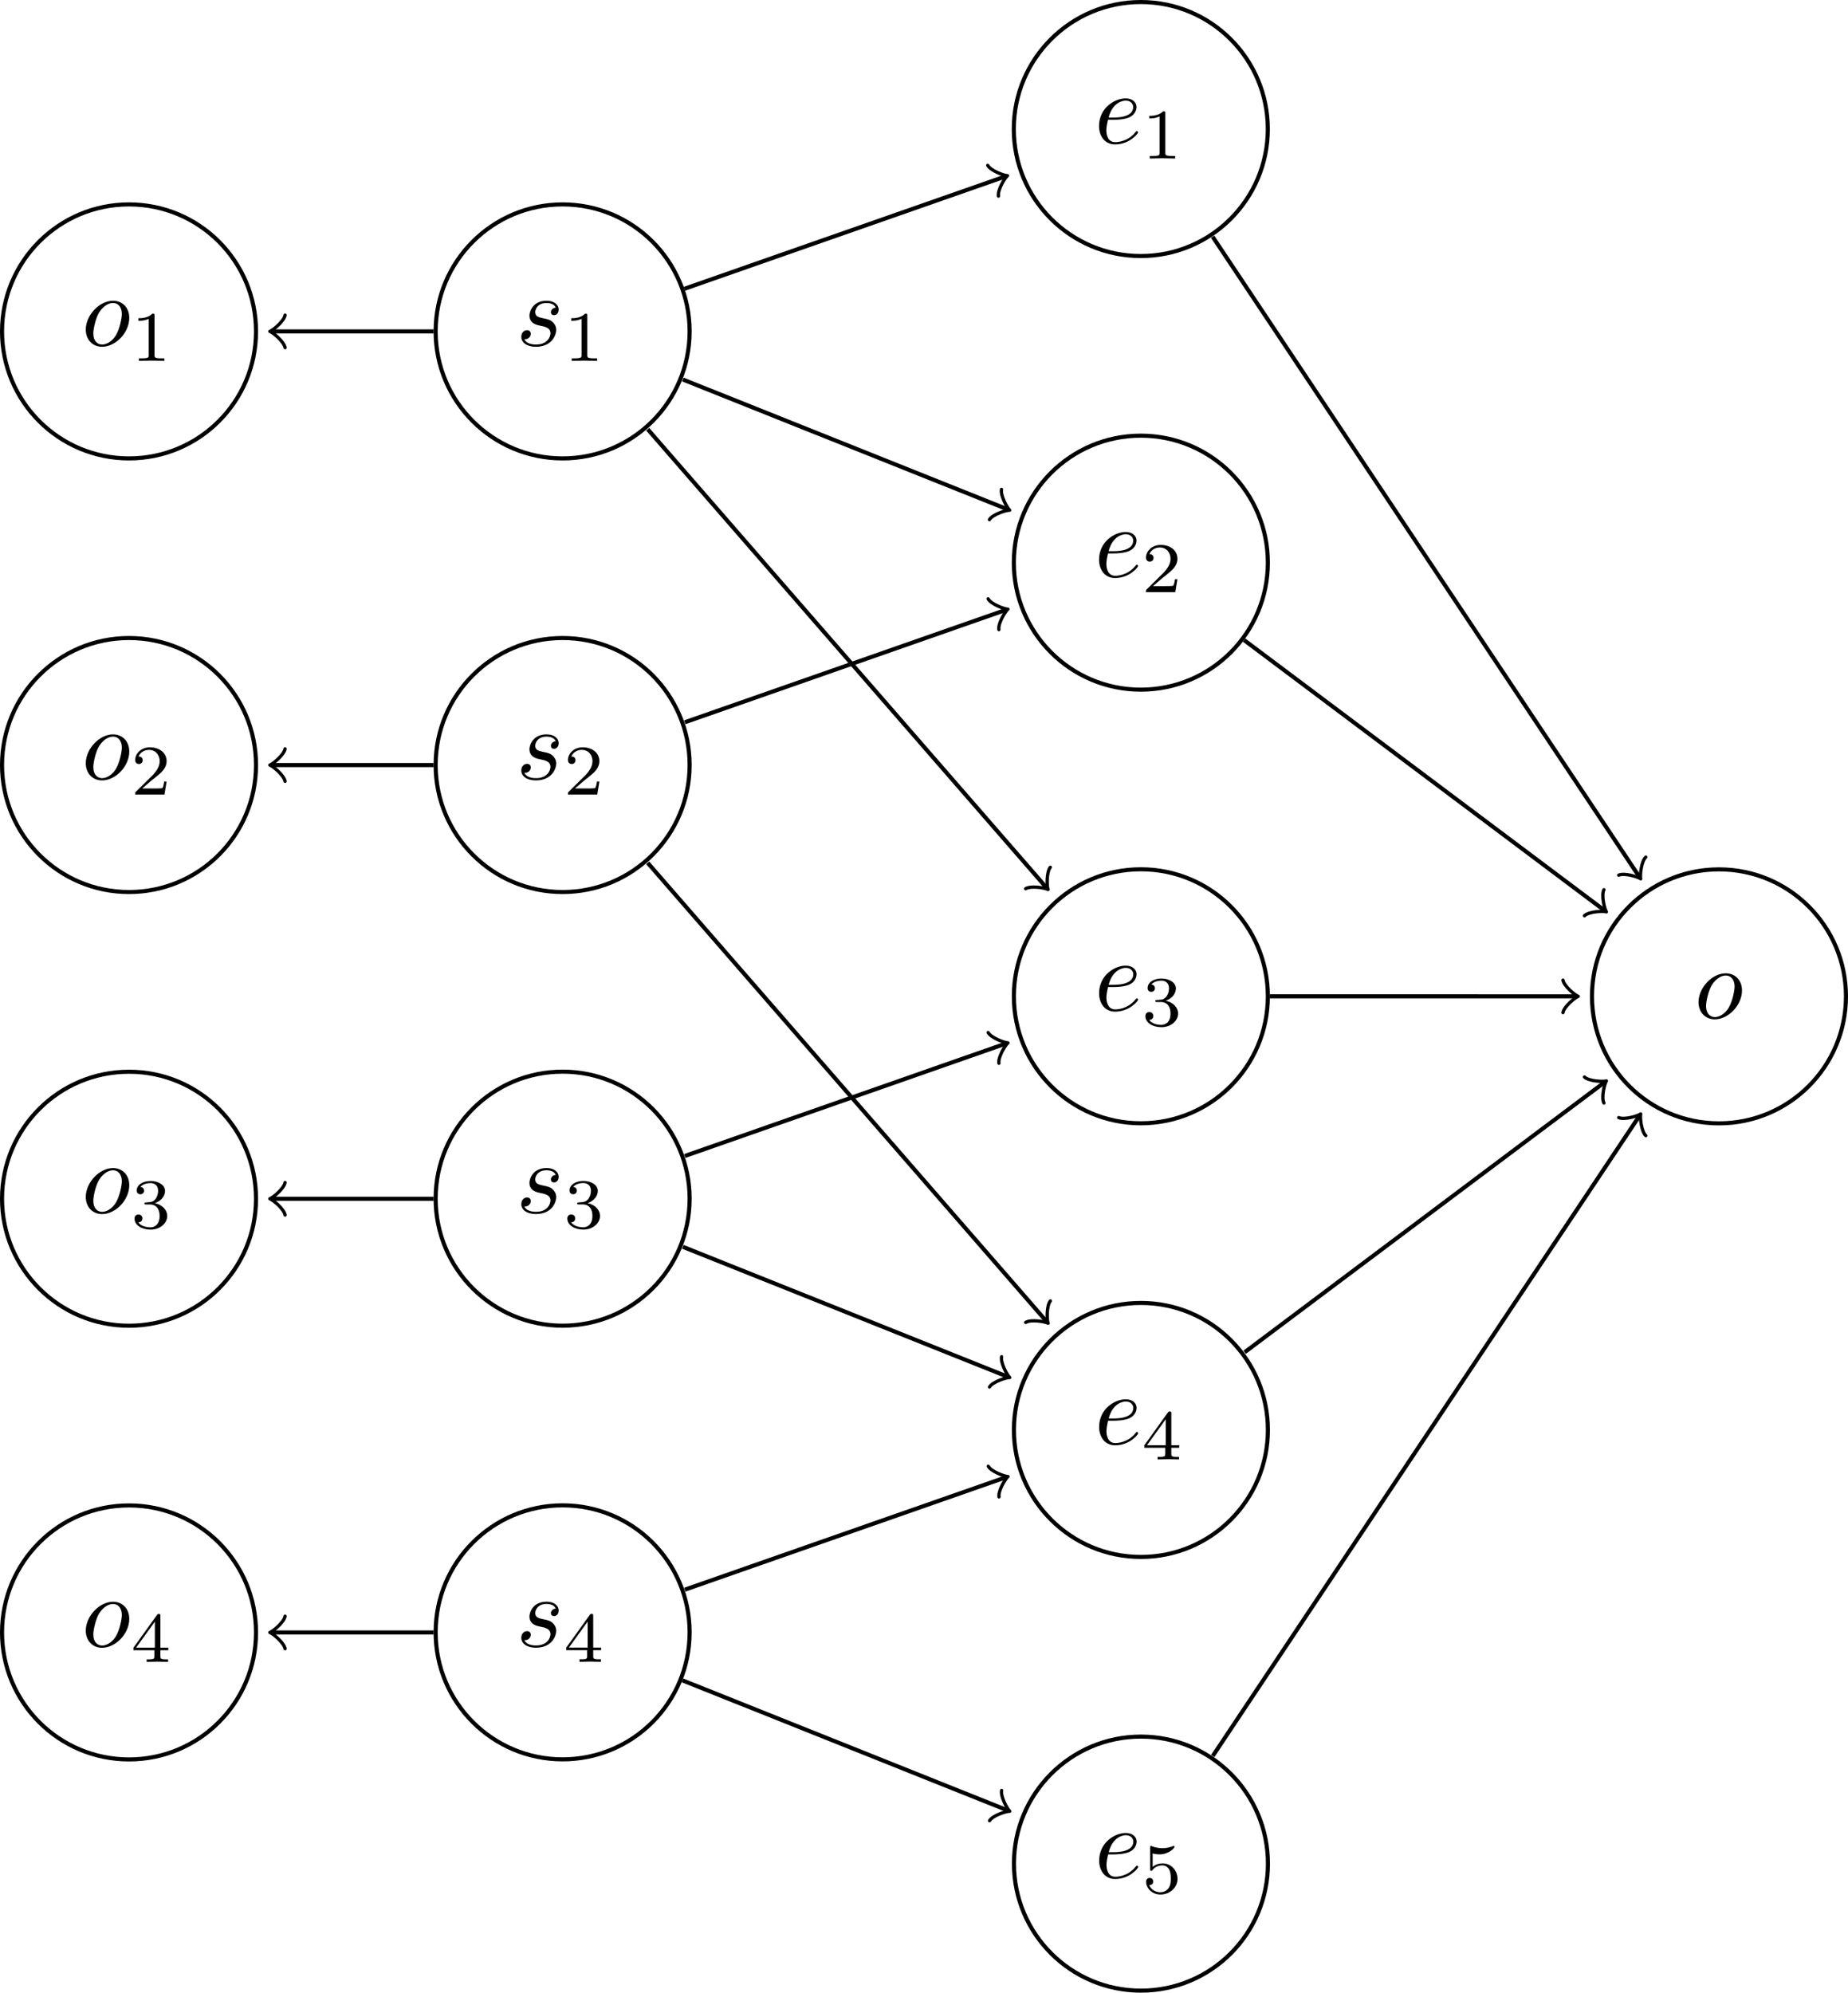 <?xml version='1.0'?>
<!-- This file was generated by dvisvgm 1.9.2 -->
<svg height='195.396pt' version='1.1' viewBox='-70.001 -70.001 181.22 195.396' width='181.22pt' xmlns='http://www.w3.org/2000/svg' xmlns:xlink='http://www.w3.org/1999/xlink'>
<defs>
<path d='M1.863 -2.301C2.152 -2.301 2.889 -2.321 3.387 -2.531C4.085 -2.829 4.135 -3.417 4.135 -3.557C4.135 -3.995 3.756 -4.403 3.068 -4.403C1.963 -4.403 0.458 -3.437 0.458 -1.694C0.458 -0.677 1.046 0.11 2.022 0.11C3.447 0.11 4.284 -0.946 4.284 -1.066C4.284 -1.126 4.224 -1.196 4.164 -1.196C4.115 -1.196 4.095 -1.176 4.035 -1.096C3.248 -0.11 2.162 -0.11 2.042 -0.11C1.265 -0.11 1.176 -0.946 1.176 -1.265C1.176 -1.385 1.186 -1.694 1.335 -2.301H1.863ZM1.395 -2.521C1.783 -4.035 2.809 -4.184 3.068 -4.184C3.537 -4.184 3.806 -3.895 3.806 -3.557C3.806 -2.521 2.212 -2.521 1.803 -2.521H1.395Z' id='g0-101'/>
<path d='M4.672 -2.72C4.672 -3.756 3.975 -4.403 3.078 -4.403C1.743 -4.403 0.408 -2.989 0.408 -1.574C0.408 -0.588 1.076 0.11 2.002 0.11C3.328 0.11 4.672 -1.265 4.672 -2.72ZM2.012 -0.11C1.584 -0.11 1.146 -0.418 1.146 -1.196C1.146 -1.684 1.405 -2.76 1.724 -3.268C2.222 -4.035 2.79 -4.184 3.068 -4.184C3.646 -4.184 3.945 -3.706 3.945 -3.108C3.945 -2.72 3.746 -1.674 3.367 -1.026C3.019 -0.448 2.471 -0.11 2.012 -0.11Z' id='g0-111'/>
<path d='M3.895 -3.726C3.616 -3.716 3.417 -3.497 3.417 -3.278C3.417 -3.138 3.507 -2.989 3.726 -2.989S4.184 -3.158 4.184 -3.547C4.184 -3.995 3.756 -4.403 2.999 -4.403C1.684 -4.403 1.315 -3.387 1.315 -2.949C1.315 -2.172 2.052 -2.022 2.341 -1.963C2.859 -1.863 3.377 -1.753 3.377 -1.205C3.377 -0.946 3.148 -0.11 1.953 -0.11C1.813 -0.11 1.046 -0.11 0.817 -0.638C1.196 -0.588 1.445 -0.887 1.445 -1.166C1.445 -1.395 1.285 -1.514 1.076 -1.514C0.817 -1.514 0.518 -1.305 0.518 -0.857C0.518 -0.289 1.086 0.11 1.943 0.11C3.557 0.11 3.945 -1.096 3.945 -1.544C3.945 -1.903 3.756 -2.152 3.636 -2.271C3.367 -2.55 3.078 -2.6 2.64 -2.69C2.281 -2.77 1.883 -2.839 1.883 -3.288C1.883 -3.577 2.122 -4.184 2.999 -4.184C3.248 -4.184 3.746 -4.115 3.895 -3.726Z' id='g0-115'/>
<path d='M2.336 -4.435C2.336 -4.624 2.322 -4.631 2.127 -4.631C1.681 -4.191 1.046 -4.184 0.76 -4.184V-3.933C0.928 -3.933 1.388 -3.933 1.771 -4.129V-0.572C1.771 -0.342 1.771 -0.251 1.074 -0.251H0.809V0C0.934 -0.007 1.792 -0.028 2.05 -0.028C2.267 -0.028 3.145 -0.007 3.299 0V-0.251H3.034C2.336 -0.251 2.336 -0.342 2.336 -0.572V-4.435Z' id='g1-49'/>
<path d='M3.522 -1.269H3.285C3.264 -1.116 3.194 -0.704 3.103 -0.635C3.048 -0.593 2.511 -0.593 2.413 -0.593H1.13C1.862 -1.241 2.106 -1.437 2.525 -1.764C3.041 -2.176 3.522 -2.608 3.522 -3.271C3.522 -4.115 2.783 -4.631 1.89 -4.631C1.025 -4.631 0.439 -4.024 0.439 -3.382C0.439 -3.027 0.739 -2.992 0.809 -2.992C0.976 -2.992 1.179 -3.11 1.179 -3.361C1.179 -3.487 1.13 -3.731 0.767 -3.731C0.983 -4.226 1.458 -4.38 1.785 -4.38C2.483 -4.38 2.845 -3.836 2.845 -3.271C2.845 -2.664 2.413 -2.183 2.19 -1.932L0.509 -0.272C0.439 -0.209 0.439 -0.195 0.439 0H3.313L3.522 -1.269Z' id='g1-50'/>
<path d='M1.904 -2.329C2.448 -2.329 2.838 -1.953 2.838 -1.206C2.838 -0.342 2.336 -0.084 1.932 -0.084C1.653 -0.084 1.039 -0.16 0.746 -0.572C1.074 -0.586 1.151 -0.816 1.151 -0.962C1.151 -1.186 0.983 -1.346 0.767 -1.346C0.572 -1.346 0.377 -1.227 0.377 -0.941C0.377 -0.286 1.102 0.139 1.946 0.139C2.915 0.139 3.585 -0.509 3.585 -1.206C3.585 -1.75 3.138 -2.294 2.371 -2.455C3.103 -2.72 3.368 -3.243 3.368 -3.668C3.368 -4.219 2.734 -4.631 1.96 -4.631S0.593 -4.254 0.593 -3.696C0.593 -3.459 0.746 -3.327 0.955 -3.327C1.172 -3.327 1.311 -3.487 1.311 -3.682C1.311 -3.884 1.172 -4.031 0.955 -4.045C1.2 -4.352 1.681 -4.428 1.939 -4.428C2.253 -4.428 2.692 -4.275 2.692 -3.668C2.692 -3.375 2.594 -3.055 2.413 -2.838C2.183 -2.573 1.988 -2.559 1.639 -2.538C1.465 -2.525 1.451 -2.525 1.416 -2.518C1.402 -2.518 1.346 -2.504 1.346 -2.427C1.346 -2.329 1.409 -2.329 1.527 -2.329H1.904Z' id='g1-51'/>
<path d='M3.689 -1.144V-1.395H2.915V-4.505C2.915 -4.652 2.915 -4.7 2.762 -4.7C2.678 -4.7 2.65 -4.7 2.58 -4.603L0.272 -1.395V-1.144H2.322V-0.572C2.322 -0.335 2.322 -0.251 1.757 -0.251H1.569V0C1.918 -0.014 2.364 -0.028 2.615 -0.028C2.873 -0.028 3.32 -0.014 3.668 0V-0.251H3.48C2.915 -0.251 2.915 -0.335 2.915 -0.572V-1.144H3.689ZM2.371 -3.947V-1.395H0.53L2.371 -3.947Z' id='g1-52'/>
<path d='M1.081 -3.891C1.437 -3.801 1.646 -3.801 1.757 -3.801C2.678 -3.801 3.222 -4.428 3.222 -4.533C3.222 -4.61 3.173 -4.631 3.138 -4.631C3.124 -4.631 3.11 -4.631 3.082 -4.61C2.915 -4.547 2.545 -4.407 2.029 -4.407C1.834 -4.407 1.465 -4.421 1.011 -4.596C0.941 -4.631 0.928 -4.631 0.921 -4.631C0.83 -4.631 0.83 -4.554 0.83 -4.442V-2.385C0.83 -2.267 0.83 -2.183 0.941 -2.183C1.004 -2.183 1.011 -2.197 1.081 -2.28C1.381 -2.664 1.806 -2.72 2.05 -2.72C2.469 -2.72 2.657 -2.385 2.692 -2.329C2.817 -2.099 2.859 -1.834 2.859 -1.43C2.859 -1.22 2.859 -0.809 2.65 -0.502C2.476 -0.251 2.176 -0.084 1.834 -0.084C1.381 -0.084 0.914 -0.335 0.739 -0.795C1.004 -0.774 1.137 -0.948 1.137 -1.137C1.137 -1.437 0.879 -1.492 0.788 -1.492C0.774 -1.492 0.439 -1.492 0.439 -1.116C0.439 -0.488 1.011 0.139 1.848 0.139C2.741 0.139 3.522 -0.523 3.522 -1.402C3.522 -2.19 2.922 -2.915 2.057 -2.915C1.75 -2.915 1.388 -2.838 1.081 -2.573V-3.891Z' id='g1-53'/>
</defs>
<g id='page1'>
<path d='M-2.375 -37.504C-2.375 -44.383 -7.949 -49.957 -14.828 -49.957C-21.707 -49.957 -27.281 -44.383 -27.281 -37.504S-21.707 -25.051 -14.828 -25.051C-7.949 -25.051 -2.375 -30.625 -2.375 -37.504ZM-14.828 -37.504' fill='none' stroke='#000000' stroke-width='0.4'/>
<g transform='matrix(1 0 0 1 -4.57 -12.777)'>
<use x='-14.828' xlink:href='#g0-115' y='-23.33'/>
<use x='-10.175' xlink:href='#g1-49' y='-21.835'/>
</g>
<path d='M-2.375 5.016C-2.375 -1.863 -7.949 -7.438 -14.828 -7.438C-21.707 -7.438 -27.281 -1.863 -27.281 5.016C-27.281 11.895 -21.707 17.469 -14.828 17.469C-7.949 17.469 -2.375 11.895 -2.375 5.016ZM-14.828 5.016' fill='none' stroke='#000000' stroke-miterlimit='10.037' stroke-width='0.4'/>
<g transform='matrix(1 0 0 1 -4.57 29.743)'>
<use x='-14.828' xlink:href='#g0-115' y='-23.33'/>
<use x='-10.175' xlink:href='#g1-50' y='-21.835'/>
</g>
<path d='M-2.375 47.539C-2.375 40.66 -7.949 35.082 -14.828 35.082C-21.707 35.082 -27.281 40.66 -27.281 47.539C-27.281 54.414 -21.707 59.992 -14.828 59.992C-7.949 59.992 -2.375 54.414 -2.375 47.539ZM-14.828 47.539' fill='none' stroke='#000000' stroke-miterlimit='10.037' stroke-width='0.4'/>
<g transform='matrix(1 0 0 1 -4.57 72.265)'>
<use x='-14.828' xlink:href='#g0-115' y='-23.33'/>
<use x='-10.175' xlink:href='#g1-51' y='-21.835'/>
</g>
<path d='M-2.375 90.062C-2.375 83.183 -7.949 77.609 -14.828 77.609C-21.707 77.609 -27.281 83.183 -27.281 90.062C-27.281 96.941 -21.707 102.515 -14.828 102.515C-7.949 102.515 -2.375 96.941 -2.375 90.062ZM-14.828 90.062' fill='none' stroke='#000000' stroke-miterlimit='10.037' stroke-width='0.4'/>
<g transform='matrix(1 0 0 1 -4.57 114.789)'>
<use x='-14.828' xlink:href='#g0-115' y='-23.33'/>
<use x='-10.175' xlink:href='#g1-52' y='-21.835'/>
</g>
<path d='M-44.895 -37.504C-44.895 -44.383 -50.469 -49.957 -57.348 -49.957C-64.227 -49.957 -69.801 -44.383 -69.801 -37.504S-64.227 -25.051 -57.348 -25.051C-50.469 -25.051 -44.895 -30.625 -44.895 -37.504ZM-57.348 -37.504' fill='none' stroke='#000000' stroke-miterlimit='10.037' stroke-width='0.4'/>
<g transform='matrix(1 0 0 1 -47.169 -12.777)'>
<use x='-14.828' xlink:href='#g0-111' y='-23.33'/>
<use x='-10.017' xlink:href='#g1-49' y='-21.835'/>
</g>
<path d='M-44.895 5.016C-44.895 -1.859 -50.469 -7.438 -57.348 -7.438C-64.227 -7.438 -69.801 -1.859 -69.801 5.016C-69.801 11.895 -64.227 17.469 -57.348 17.469C-50.469 17.469 -44.895 11.895 -44.895 5.016ZM-57.348 5.016' fill='none' stroke='#000000' stroke-miterlimit='10.037' stroke-width='0.4'/>
<g transform='matrix(1 0 0 1 -47.169 29.744)'>
<use x='-14.828' xlink:href='#g0-111' y='-23.33'/>
<use x='-10.017' xlink:href='#g1-50' y='-21.835'/>
</g>
<path d='M-44.895 47.543C-44.895 40.664 -50.469 35.09 -57.348 35.09C-64.227 35.09 -69.801 40.664 -69.801 47.543C-69.801 54.418 -64.227 59.996 -57.348 59.996C-50.469 59.996 -44.895 54.418 -44.895 47.543ZM-57.348 47.543' fill='none' stroke='#000000' stroke-miterlimit='10.037' stroke-width='0.4'/>
<g transform='matrix(1 0 0 1 -47.169 72.269)'>
<use x='-14.828' xlink:href='#g0-111' y='-23.33'/>
<use x='-10.017' xlink:href='#g1-51' y='-21.835'/>
</g>
<path d='M-44.895 90.07C-44.895 83.191 -50.469 77.617 -57.348 77.617C-64.227 77.617 -69.801 83.191 -69.801 90.07C-69.801 96.945 -64.227 102.523 -57.348 102.523C-50.469 102.523 -44.895 96.945 -44.895 90.07ZM-57.348 90.07' fill='none' stroke='#000000' stroke-miterlimit='10.037' stroke-width='0.4'/>
<g transform='matrix(1 0 0 1 -47.169 114.796)'>
<use x='-14.828' xlink:href='#g0-111' y='-23.33'/>
<use x='-10.017' xlink:href='#g1-52' y='-21.835'/>
</g>
<path d='M54.324 -57.348C54.324 -64.227 48.746 -69.801 41.871 -69.801C34.992 -69.801 29.414 -64.227 29.414 -57.348S34.992 -44.895 41.871 -44.895C48.746 -44.895 54.324 -50.469 54.324 -57.348ZM41.871 -57.348' fill='none' stroke='#000000' stroke-miterlimit='10.037' stroke-width='0.4'/>
<g transform='matrix(1 0 0 1 52.143 -32.621)'>
<use x='-14.828' xlink:href='#g0-101' y='-23.33'/>
<use x='-10.206' xlink:href='#g1-49' y='-21.835'/>
</g>
<path d='M54.328 -14.828C54.328 -21.707 48.75 -27.281 41.871 -27.281C34.996 -27.281 29.418 -21.707 29.418 -14.828C29.418 -7.953 34.996 -2.375 41.871 -2.375C48.75 -2.375 54.328 -7.953 54.328 -14.828ZM41.871 -14.828' fill='none' stroke='#000000' stroke-miterlimit='10.037' stroke-width='0.4'/>
<g transform='matrix(1 0 0 1 52.146 9.898)'>
<use x='-14.828' xlink:href='#g0-101' y='-23.33'/>
<use x='-10.206' xlink:href='#g1-50' y='-21.835'/>
</g>
<path d='M54.328 27.691C54.328 20.812 48.754 15.238 41.875 15.238C35 15.238 29.422 20.812 29.422 27.691S35 40.145 41.875 40.145C48.754 40.145 54.328 34.57 54.328 27.691ZM41.875 27.691' fill='none' stroke='#000000' stroke-miterlimit='10.037' stroke-width='0.4'/>
<g transform='matrix(1 0 0 1 52.15 52.418)'>
<use x='-14.828' xlink:href='#g0-101' y='-23.33'/>
<use x='-10.206' xlink:href='#g1-51' y='-21.835'/>
</g>
<path d='M54.332 70.215C54.332 63.336 48.758 57.762 41.879 57.762S29.426 63.336 29.426 70.215C29.426 77.093 35 82.668 41.879 82.668S54.332 77.093 54.332 70.215ZM41.879 70.215' fill='none' stroke='#000000' stroke-miterlimit='10.037' stroke-width='0.4'/>
<g transform='matrix(1 0 0 1 52.153 94.942)'>
<use x='-14.828' xlink:href='#g0-101' y='-23.33'/>
<use x='-10.206' xlink:href='#g1-52' y='-21.835'/>
</g>
<path d='M54.336 112.742C54.336 105.863 48.762 100.285 41.883 100.285S29.43 105.863 29.43 112.742C29.43 119.617 35.004 125.195 41.883 125.195S54.336 119.617 54.336 112.742ZM41.883 112.742' fill='none' stroke='#000000' stroke-miterlimit='10.037' stroke-width='0.4'/>
<g transform='matrix(1 0 0 1 52.157 137.468)'>
<use x='-14.828' xlink:href='#g0-101' y='-23.33'/>
<use x='-10.206' xlink:href='#g1-53' y='-21.835'/>
</g>
<path d='M111.019 27.699C111.019 20.82 105.445 15.246 98.566 15.246C91.687 15.246 86.113 20.82 86.113 27.699C86.113 34.574 91.687 40.152 98.566 40.152C105.445 40.152 111.019 34.574 111.019 27.699ZM98.566 27.699' fill='none' stroke='#000000' stroke-miterlimit='10.037' stroke-width='0.4'/>
<g transform='matrix(1 0 0 1 110.98 53.172)'>
<use x='-14.828' xlink:href='#g0-111' y='-23.33'/>
</g>
<path d='M-2.883 -41.684L28.516 -52.676' fill='none' stroke='#000000' stroke-miterlimit='10.037' stroke-width='0.4'/>
<path d='M26.855 -53.789C27.148 -53.254 28.484 -52.77 28.797 -52.773C28.547 -52.582 27.809 -51.367 27.91 -50.77' fill='none' stroke='#000000' stroke-linecap='round' stroke-linejoin='round' stroke-miterlimit='10.037' stroke-width='0.321'/>
<path d='M-3.039 -32.789L28.73 -20.086' fill='none' stroke='#000000' stroke-miterlimit='10.037' stroke-width='0.401'/>
<path d='M28.211 -22.016C28.082 -21.422 28.77 -20.18 29.012 -19.973C28.695 -19.992 27.34 -19.566 27.023 -19.047' fill='none' stroke='#000000' stroke-linecap='round' stroke-linejoin='round' stroke-miterlimit='10.037' stroke-width='0.321'/>
<path d='M-6.484 -27.91L32.578 16.996' fill='none' stroke='#000000' stroke-miterlimit='10.037' stroke-width='0.401'/>
<path d='M32.996 15.039C32.609 15.512 32.652 16.934 32.773 17.223C32.5 17.062 31.098 16.824 30.578 17.141' fill='none' stroke='#000000' stroke-linecap='round' stroke-linejoin='round' stroke-miterlimit='10.037' stroke-width='0.322'/>
<path d='M-27.48 -37.504H-43.242' fill='none' stroke='#000000' stroke-miterlimit='10.037' stroke-width='0.402'/>
<path d='M-42.047 -35.91C-42.148 -36.508 -43.242 -37.406 -43.543 -37.504C-43.242 -37.605 -42.148 -38.5 -42.047 -39.098' fill='none' stroke='#000000' stroke-linecap='round' stroke-linejoin='round' stroke-miterlimit='10.037' stroke-width='0.32'/>
<path d='M-2.848 0.824L28.555 -10.168' fill='none' stroke='#000000' stroke-miterlimit='10.037' stroke-width='0.4'/>
<path d='M26.895 -11.281C27.188 -10.746 28.523 -10.262 28.84 -10.266C28.59 -10.074 27.848 -8.859 27.953 -8.262' fill='none' stroke='#000000' stroke-linecap='round' stroke-linejoin='round' stroke-miterlimit='10.037' stroke-width='0.321'/>
<path d='M-6.484 14.609L32.578 59.523' fill='none' stroke='#000000' stroke-miterlimit='10.037' stroke-width='0.401'/>
<path d='M33 57.566C32.613 58.035 32.656 59.457 32.777 59.75C32.504 59.59 31.102 59.352 30.582 59.668' fill='none' stroke='#000000' stroke-linecap='round' stroke-linejoin='round' stroke-miterlimit='10.037' stroke-width='0.322'/>
<path d='M-27.48 5.019H-43.242' fill='none' stroke='#000000' stroke-miterlimit='10.037' stroke-width='0.402'/>
<path d='M-42.047 6.613C-42.148 6.016 -43.242 5.117 -43.543 5.02C-43.242 4.918 -42.148 4.023 -42.047 3.426' fill='none' stroke='#000000' stroke-linecap='round' stroke-linejoin='round' stroke-miterlimit='10.037' stroke-width='0.32'/>
<path d='M-2.848 43.352L28.559 32.355' fill='none' stroke='#000000' stroke-miterlimit='10.037' stroke-width='0.4'/>
<path d='M26.898 31.246C27.191 31.777 28.527 32.262 28.844 32.258C28.594 32.453 27.852 33.664 27.957 34.262' fill='none' stroke='#000000' stroke-linecap='round' stroke-linejoin='round' stroke-miterlimit='10.037' stroke-width='0.321'/>
<path d='M-3.039 52.258L28.738 64.965' fill='none' stroke='#000000' stroke-miterlimit='10.037' stroke-width='0.401'/>
<path d='M28.219 63.035C28.09 63.629 28.777 64.871 29.02 65.074C28.703 65.059 27.348 65.484 27.031 66.004' fill='none' stroke='#000000' stroke-linecap='round' stroke-linejoin='round' stroke-miterlimit='10.037' stroke-width='0.321'/>
<path d='M-27.48 47.547H-43.242' fill='none' stroke='#000000' stroke-miterlimit='10.037' stroke-width='0.401'/>
<path d='M-42.047 49.141C-42.148 48.543 -43.242 47.645 -43.543 47.547C-43.242 47.445 -42.148 46.551 -42.047 45.953' fill='none' stroke='#000000' stroke-linecap='round' stroke-linejoin='round' stroke-miterlimit='10.037' stroke-width='0.32'/>
<path d='M-2.848 85.879L28.566 74.883' fill='none' stroke='#000000' stroke-miterlimit='10.037' stroke-width='0.4'/>
<path d='M26.91 73.773C27.203 74.305 28.535 74.789 28.848 74.785C28.602 74.977 27.863 76.184 27.965 76.781' fill='none' stroke='#000000' stroke-linecap='round' stroke-linejoin='round' stroke-miterlimit='10.037' stroke-width='0.32'/>
<path d='M-3.078 94.769L28.742 107.492' fill='none' stroke='#000000' stroke-miterlimit='10.037' stroke-width='0.4'/>
<path d='M28.223 105.562C28.094 106.156 28.781 107.402 29.02 107.605C28.707 107.585 27.352 108.011 27.035 108.531' fill='none' stroke='#000000' stroke-linecap='round' stroke-linejoin='round' stroke-miterlimit='10.037' stroke-width='0.321'/>
<path d='M-27.48 90.074H-43.242' fill='none' stroke='#000000' stroke-miterlimit='10.037' stroke-width='0.401'/>
<path d='M-42.047 91.668C-42.148 91.07 -43.242 90.176 -43.543 90.074C-43.242 89.977 -42.148 89.078 -42.047 88.48' fill='none' stroke='#000000' stroke-linecap='round' stroke-linejoin='round' stroke-miterlimit='10.037' stroke-width='0.32'/>
<path d='M48.914 -46.789L90.722 15.926' fill='none' stroke='#000000' stroke-miterlimit='10.037' stroke-width='0.4'/>
<path d='M91.391 14.043C90.945 14.457 90.808 15.871 90.891 16.176C90.641 15.98 89.281 15.566 88.73 15.816' fill='none' stroke='#000000' stroke-linecap='round' stroke-linejoin='round' stroke-miterlimit='10.037' stroke-width='0.321'/>
<path d='M52 -7.234L87.285 19.234' fill='none' stroke='#000000' stroke-miterlimit='10.037' stroke-width='0.401'/>
<path d='M87.285 17.242C87.008 17.777 87.348 19.152 87.527 19.414C87.227 19.312 85.812 19.371 85.375 19.793' fill='none' stroke='#000000' stroke-linecap='round' stroke-linejoin='round' stroke-miterlimit='10.037' stroke-width='0.32'/>
<path d='M54.531 27.695L84.465 27.699' fill='none' stroke='#000000' stroke-miterlimit='10.037' stroke-width='0.4'/>
<path d='M83.269 26.105C83.371 26.703 84.465 27.602 84.766 27.699C84.465 27.801 83.371 28.695 83.269 29.293' fill='none' stroke='#000000' stroke-linecap='round' stroke-linejoin='round' stroke-miterlimit='10.037' stroke-width='0.32'/>
<path d='M52.055 62.594L87.285 36.168' fill='none' stroke='#000000' stroke-miterlimit='10.037' stroke-width='0.4'/>
<path d='M85.375 35.609C85.812 36.027 87.227 36.09 87.527 35.988C87.348 36.246 87.008 37.621 87.285 38.16' fill='none' stroke='#000000' stroke-linecap='round' stroke-linejoin='round' stroke-miterlimit='10.037' stroke-width='0.32'/>
<path d='M48.926 102.187L90.726 39.477' fill='none' stroke='#000000' stroke-miterlimit='10.037' stroke-width='0.4'/>
<path d='M88.73 39.586C89.285 39.836 90.644 39.422 90.891 39.227C90.809 39.531 90.949 40.945 91.391 41.359' fill='none' stroke='#000000' stroke-linecap='round' stroke-linejoin='round' stroke-miterlimit='10.037' stroke-width='0.321'/>
</g>
</svg>
